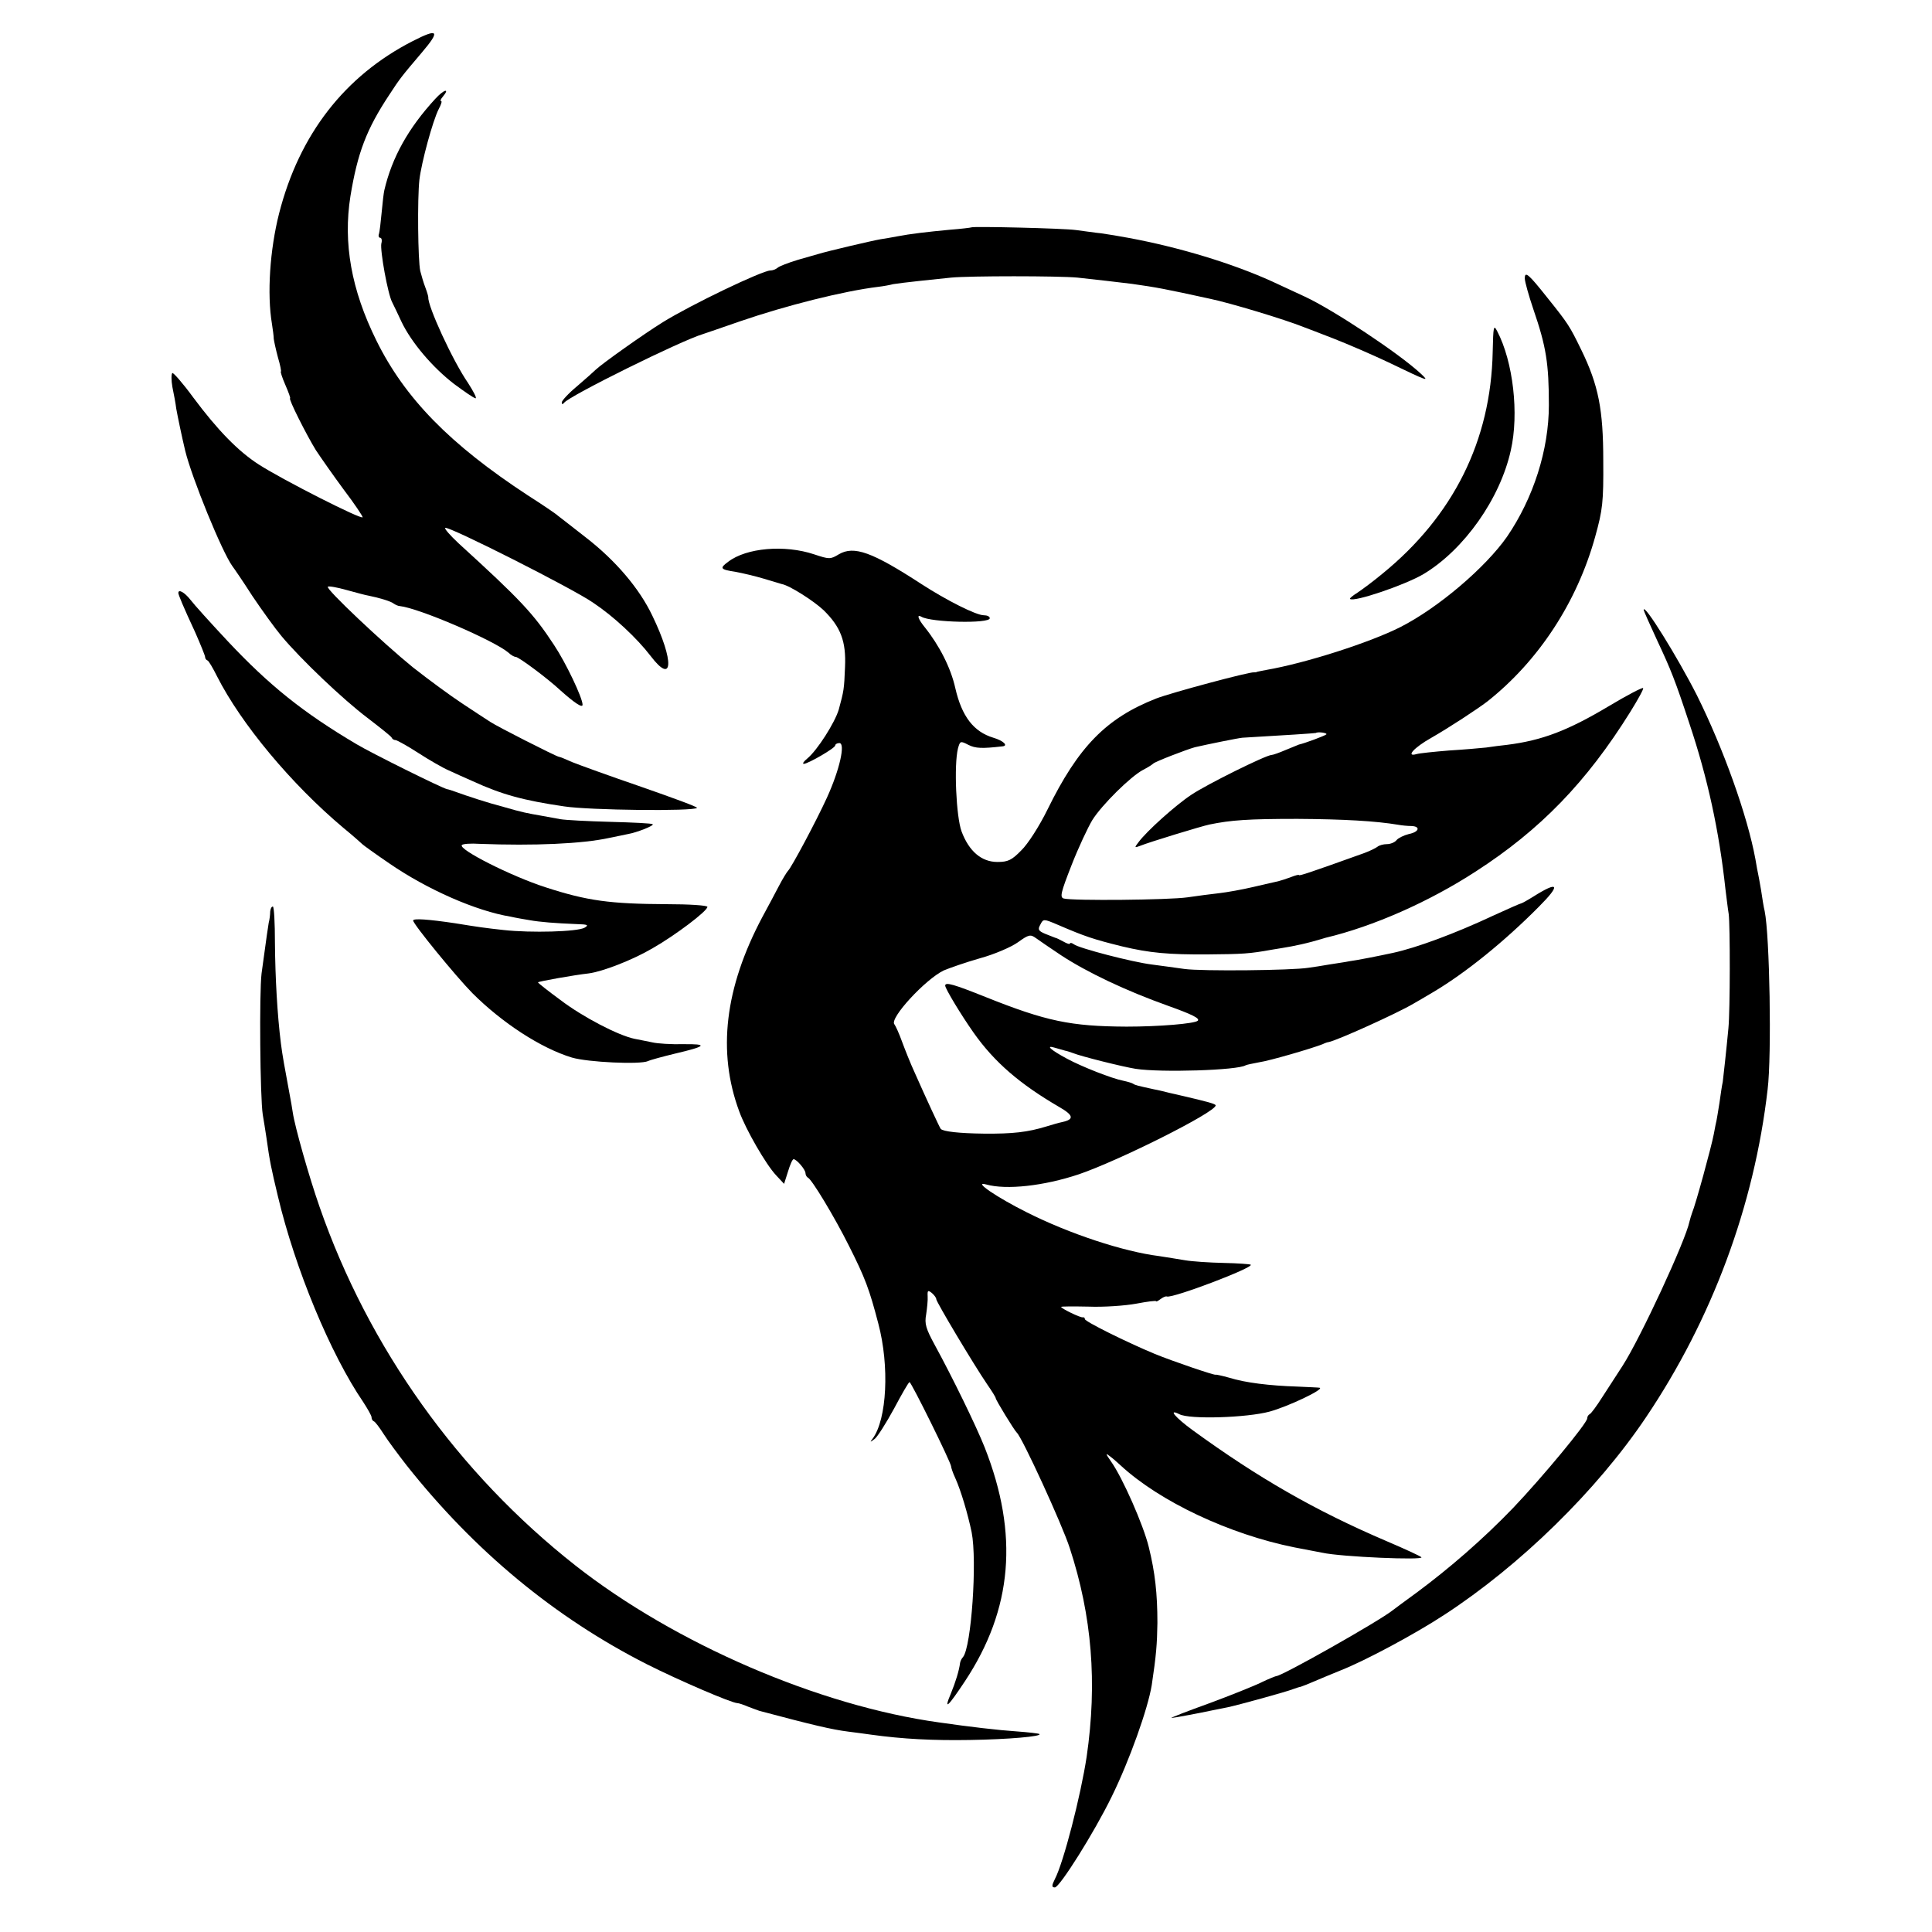 <?xml version="1.0" standalone="no"?>
<!DOCTYPE svg PUBLIC "-//W3C//DTD SVG 20010904//EN"
 "http://www.w3.org/TR/2001/REC-SVG-20010904/DTD/svg10.dtd">
<svg version="1.0" xmlns="http://www.w3.org/2000/svg"
 width="650pt" height="650pt" viewBox="0 0 650 650"
 preserveAspectRatio="xMidYMid meet">
<g transform="translate(0,650) scale(0.1,-0.1)"
fill="#000000" stroke="none">
<path d="M1389 6362 c-229 -117 -382 -314 -450 -580 -31 -122 -41 -271 -24
-372 3 -19 6 -42 6 -50 1 -8 7 -36 14 -62 8 -27 12 -48 10 -48 -2 0 4 -20 15
-45 11 -25 18 -45 16 -45 -7 0 55 -123 87 -175 18 -27 60 -87 94 -133 35 -46
63 -88 63 -92 0 -11 -268 125 -349 177 -70 45 -139 116 -221 226 -35 48 -67
84 -70 82 -4 -3 -4 -24 0 -47 5 -24 11 -56 13 -73 5 -28 19 -95 30 -141 22
-91 124 -341 159 -389 4 -5 35 -50 67 -100 33 -49 77 -110 98 -135 66 -79 207
-213 289 -275 43 -33 81 -63 82 -67 2 -5 8 -8 13 -8 4 0 39 -19 76 -43 37 -24
84 -51 103 -59 19 -9 55 -25 80 -36 98 -45 171 -65 308 -85 85 -13 436 -17
447 -5 3 3 -82 34 -188 71 -105 36 -210 74 -232 83 -22 10 -42 18 -45 18 -11
2 -206 101 -230 117 -14 9 -57 37 -96 63 -38 25 -113 80 -165 121 -101 82
-294 264 -286 271 3 3 31 -2 63 -11 33 -9 66 -18 74 -19 35 -7 76 -19 85 -27
6 -4 15 -8 20 -8 65 -7 318 -116 366 -157 8 -8 19 -14 24 -14 10 0 107 -72
152 -114 46 -41 73 -59 73 -47 0 23 -56 141 -96 201 -70 107 -115 154 -321
342 -28 26 -49 50 -45 52 11 7 431 -205 498 -252 69 -46 147 -119 193 -179 76
-100 80 -18 6 135 -44 93 -125 187 -223 263 -45 35 -88 69 -95 74 -6 6 -52 37
-102 69 -261 171 -413 326 -509 521 -84 170 -112 327 -87 485 24 146 54 225
130 340 37 57 43 64 110 143 63 74 56 83 -30 39z"/>
<path d="M1464 6167 c-90 -98 -145 -196 -171 -307 -2 -8 -6 -42 -9 -75 -3 -33
-7 -66 -9 -72 -3 -7 0 -13 4 -13 5 0 7 -9 4 -19 -5 -22 22 -173 37 -199 5 -10
19 -39 31 -65 33 -69 104 -153 177 -209 35 -26 67 -48 72 -48 5 0 -7 23 -25
51 -53 77 -137 261 -134 289 0 3 -4 17 -10 33 -6 15 -13 40 -17 55 -8 36 -10
244 -3 307 7 59 45 199 65 238 8 15 12 27 8 27 -4 0 -1 7 6 15 25 30 3 24 -26
-8z"/>
<path d="M3268 5735 c-2 -1 -34 -5 -73 -8 -75 -7 -134 -14 -175 -22 -14 -3
-40 -7 -58 -10 -29 -5 -178 -40 -207 -49 -5 -1 -37 -11 -70 -20 -33 -10 -64
-22 -69 -27 -6 -5 -16 -9 -24 -9 -27 0 -265 -114 -362 -174 -63 -39 -204 -139
-226 -160 -6 -6 -34 -31 -62 -55 -29 -24 -52 -49 -52 -55 0 -7 3 -7 8 -1 17
23 393 209 467 231 6 2 62 21 125 43 154 53 349 102 465 116 17 2 39 6 50 9
12 2 52 7 90 11 39 4 86 9 105 11 60 6 362 6 425 0 66 -7 133 -15 183 -21 85
-12 111 -17 262 -50 68 -14 253 -70 315 -95 11 -4 58 -22 104 -40 46 -18 127
-53 180 -78 139 -67 141 -67 111 -39 -73 68 -295 215 -390 259 -19 9 -69 32
-110 51 -132 60 -311 115 -485 147 -27 5 -68 12 -90 15 -22 2 -60 8 -85 11
-43 6 -347 13 -352 9z"/>
<path d="M5130 5563 c0 -10 13 -57 29 -104 43 -125 52 -182 52 -322 0 -150
-52 -313 -141 -443 -72 -103 -231 -239 -359 -304 -103 -52 -318 -121 -451
-144 -14 -3 -27 -5 -30 -6 -3 -2 -8 -2 -11 -2 -16 2 -280 -69 -329 -88 -168
-66 -262 -162 -366 -374 -27 -55 -66 -116 -88 -137 -32 -33 -45 -39 -80 -39
-54 0 -96 36 -121 103 -18 49 -26 223 -12 279 7 25 8 26 35 12 24 -12 45 -13
115 -5 20 2 3 19 -31 29 -66 20 -106 71 -128 167 -15 68 -54 144 -103 205 -22
27 -28 45 -11 35 31 -19 230 -24 230 -5 0 6 -9 10 -20 10 -26 0 -125 50 -210
105 -166 108 -227 130 -278 100 -28 -17 -32 -17 -83 0 -99 33 -228 22 -289
-25 -30 -22 -27 -26 25 -34 22 -4 65 -14 95 -23 30 -9 57 -17 60 -18 25 -4
107 -56 141 -88 57 -56 76 -104 72 -191 -3 -76 -4 -80 -21 -143 -13 -44 -72
-137 -106 -165 -12 -10 -17 -17 -12 -18 14 0 106 53 106 62 0 4 6 8 14 8 21 0
1 -90 -42 -184 -36 -79 -120 -236 -131 -246 -3 -3 -17 -25 -30 -50 -13 -25
-38 -72 -56 -105 -127 -239 -152 -454 -78 -654 22 -61 90 -179 124 -215 l27
-29 13 41 c7 23 15 42 19 42 10 0 40 -35 40 -47 0 -6 4 -13 8 -15 13 -5 90
-133 138 -229 55 -109 69 -147 99 -262 38 -143 29 -322 -19 -387 -10 -13 -9
-13 7 -1 9 7 39 54 65 102 26 49 49 89 52 89 6 0 140 -271 140 -284 0 -4 6
-22 14 -39 19 -42 42 -120 55 -182 19 -96 -1 -386 -29 -420 -5 -5 -9 -14 -10
-20 -3 -25 -15 -64 -31 -103 -25 -59 -10 -45 47 41 161 243 182 495 67 787
-28 71 -109 237 -167 343 -31 57 -36 73 -30 105 3 20 6 48 5 61 -1 20 1 21 14
11 8 -7 15 -16 15 -21 0 -9 126 -220 171 -286 16 -23 29 -44 29 -47 0 -6 63
-109 71 -116 18 -16 153 -310 178 -388 75 -229 93 -454 57 -702 -20 -132 -78
-357 -107 -412 -11 -22 -11 -28 0 -28 16 0 132 184 191 305 60 122 122 296
135 376 15 100 18 138 19 209 0 99 -8 170 -29 255 -18 74 -88 233 -127 288
-19 27 -19 30 -3 17 11 -8 26 -22 35 -30 132 -122 366 -232 585 -276 39 -7 81
-16 94 -18 63 -14 345 -26 333 -15 -4 4 -56 28 -117 54 -241 103 -432 213
-652 373 -59 43 -85 74 -45 54 34 -18 227 -12 304 9 62 17 184 75 168 80 -3 1
-36 2 -75 4 -94 3 -176 13 -230 30 -25 7 -45 11 -45 10 0 -4 -147 46 -205 70
-94 39 -235 109 -235 117 0 4 -3 7 -7 6 -8 -2 -73 30 -73 35 0 2 42 2 93 1 50
-2 122 3 160 10 37 7 67 11 67 8 0 -2 6 1 14 7 8 6 18 11 22 9 21 -6 292 97
282 107 -2 2 -43 5 -91 6 -48 1 -107 5 -130 9 -23 4 -62 10 -87 14 -120 15
-302 75 -445 147 -102 51 -184 107 -137 94 68 -19 194 -5 311 34 133 45 461
209 461 232 0 5 -25 12 -120 34 -3 1 -18 4 -35 8 -16 4 -40 10 -52 12 -55 12
-64 14 -71 19 -5 3 -19 7 -33 10 -37 7 -139 47 -189 74 -56 30 -74 47 -41 37
13 -4 29 -8 35 -10 6 -1 18 -5 26 -8 27 -11 167 -46 211 -53 85 -13 344 -5
370 12 4 2 24 6 45 10 35 5 176 46 214 61 8 4 17 7 20 7 30 6 231 97 285 129
11 6 43 25 70 41 107 64 236 168 352 285 75 75 68 89 -19 34 -21 -13 -39 -23
-42 -23 -2 0 -43 -18 -91 -40 -130 -61 -260 -109 -339 -126 -46 -10 -122 -25
-146 -28 -14 -3 -44 -7 -68 -11 -23 -4 -54 -9 -70 -11 -55 -9 -359 -12 -417
-4 -33 5 -82 11 -110 15 -65 8 -246 55 -262 68 -7 5 -13 6 -13 3 0 -4 -10 -1
-22 6 -13 7 -25 13 -28 13 -3 1 -18 7 -33 13 -24 10 -26 15 -17 31 10 20 11
20 58 0 93 -40 120 -49 217 -73 92 -22 157 -28 289 -27 116 1 139 2 216 16 19
3 49 8 65 11 17 3 48 10 70 16 22 6 42 12 45 13 160 38 348 121 505 223 217
140 373 301 520 537 26 42 46 78 43 80 -2 3 -54 -24 -114 -60 -139 -83 -225
-116 -344 -131 -19 -2 -51 -6 -70 -9 -19 -2 -75 -7 -125 -10 -49 -4 -98 -9
-109 -12 -38 -11 -9 22 50 55 61 35 154 96 188 122 172 136 302 334 363 555
25 90 28 116 27 255 0 172 -16 254 -74 373 -39 80 -44 88 -113 174 -65 82 -77
92 -77 66z m-668 -1534 c-6 -5 -73 -30 -92 -34 -3 -1 -22 -9 -44 -18 -21 -9
-43 -17 -48 -17 -18 0 -218 -99 -270 -134 -53 -35 -151 -123 -178 -160 -14
-18 -13 -19 5 -12 32 13 206 66 234 72 73 15 131 19 296 19 155 -1 263 -7 340
-20 11 -2 30 -4 43 -4 32 -1 27 -20 -8 -27 -16 -4 -35 -13 -41 -20 -6 -8 -21
-14 -33 -14 -12 0 -26 -4 -32 -9 -5 -4 -25 -14 -44 -21 -184 -66 -220 -78
-220 -74 0 2 -12 -1 -27 -7 -16 -6 -35 -12 -43 -14 -8 -2 -46 -10 -83 -19 -38
-9 -89 -18 -115 -21 -26 -3 -74 -9 -107 -14 -61 -9 -386 -12 -416 -4 -14 4
-10 20 26 112 23 59 55 127 70 152 32 51 129 147 171 169 16 8 31 18 34 21 5
6 111 47 140 55 43 10 147 31 160 32 140 8 245 15 247 16 7 5 41 0 35 -5z
m-892 -743 c87 -57 217 -119 360 -170 81 -29 107 -42 100 -50 -10 -10 -130
-20 -240 -20 -188 1 -270 18 -475 100 -105 42 -135 51 -135 38 0 -10 53 -98
96 -159 70 -99 155 -172 287 -249 49 -28 52 -42 11 -51 -10 -2 -35 -9 -54 -15
-62 -19 -113 -25 -210 -24 -83 1 -137 7 -145 16 -3 3 -49 102 -87 188 -14 30
-33 78 -43 105 -10 28 -22 54 -26 59 -17 20 104 151 166 181 19 8 73 27 122
41 48 13 106 38 128 54 36 26 42 27 60 14 11 -8 49 -34 85 -58z"/>
<path d="M5022 5316 c-6 -298 -132 -552 -372 -747 -30 -25 -68 -53 -83 -63
-16 -10 -27 -19 -25 -21 12 -12 186 47 248 84 136 82 257 253 293 416 28 123
8 298 -46 401 -12 23 -13 16 -15 -70z"/>
<path d="M600 4505 c0 -6 17 -47 57 -133 18 -41 33 -78 33 -82 0 -5 3 -10 8
-12 4 -1 18 -25 32 -53 81 -160 250 -363 425 -510 33 -27 62 -53 65 -56 3 -3
43 -32 90 -64 128 -88 292 -160 408 -179 17 -4 47 -9 65 -12 34 -6 83 -10 157
-13 37 -1 42 -3 27 -12 -24 -14 -181 -18 -272 -8 -64 7 -85 10 -165 23 -88 13
-140 17 -140 9 0 -12 143 -187 199 -244 100 -100 230 -185 335 -217 54 -16
230 -24 256 -12 8 4 49 15 90 25 107 25 114 33 29 32 -41 -1 -87 2 -104 6 -16
3 -43 9 -60 12 -54 11 -174 73 -250 131 -41 30 -75 57 -75 59 0 3 124 25 170
30 47 6 148 45 216 85 77 44 184 125 184 139 0 5 -62 9 -137 9 -190 1 -267 11
-408 57 -115 37 -295 128 -281 142 3 4 30 6 59 4 184 -7 346 0 437 20 28 6 57
12 63 13 29 5 88 28 83 33 -2 3 -67 6 -143 8 -76 2 -151 6 -168 9 -16 3 -43 8
-60 11 -52 9 -68 12 -130 30 -54 14 -124 37 -165 52 -8 3 -20 7 -26 8 -18 4
-254 121 -304 151 -181 107 -295 199 -434 347 -58 62 -114 124 -126 140 -19
24 -40 36 -40 22z"/>
<path d="M5530 4448 c0 -3 21 -50 46 -104 45 -96 60 -133 108 -279 61 -182
100 -361 121 -556 4 -30 8 -67 11 -84 5 -38 5 -325 -1 -385 -7 -75 -17 -164
-19 -180 -2 -8 -7 -40 -11 -70 -5 -30 -9 -57 -10 -60 -1 -3 -5 -23 -9 -45 -8
-43 -62 -240 -73 -265 -3 -8 -7 -22 -9 -30 -13 -64 -165 -392 -225 -485 -18
-27 -48 -75 -68 -105 -19 -30 -38 -56 -43 -58 -4 -2 -8 -8 -8 -14 0 -16 -150
-197 -249 -301 -101 -105 -214 -203 -326 -286 -38 -28 -74 -54 -80 -59 -45
-36 -372 -221 -391 -221 -2 0 -25 -9 -50 -21 -24 -12 -104 -44 -177 -71 -72
-26 -129 -48 -126 -49 6 0 98 17 139 26 14 3 36 7 50 10 34 7 201 53 220 61 8
3 20 7 26 8 6 2 27 10 45 18 19 8 59 25 89 37 84 33 253 124 349 187 255 166
513 418 679 665 222 330 364 712 409 1103 14 114 7 518 -10 600 -3 11 -8 43
-12 70 -5 28 -9 52 -10 55 -1 3 -5 25 -9 49 -27 147 -108 373 -197 552 -65
128 -179 312 -179 287z"/>
<path d="M909 3433 c0 -10 -2 -27 -5 -38 -3 -19 -6 -37 -24 -170 -8 -65 -5
-418 4 -475 3 -19 9 -53 12 -75 12 -86 16 -103 39 -200 58 -244 177 -531 287
-692 15 -23 28 -46 28 -51 0 -6 3 -12 8 -14 4 -1 19 -21 33 -43 14 -22 49 -69
77 -105 229 -289 499 -512 808 -669 107 -54 286 -131 305 -131 4 0 20 -5 36
-12 15 -6 33 -12 38 -14 177 -47 243 -63 300 -70 22 -3 56 -7 75 -10 108 -15
210 -20 332 -18 131 2 244 12 235 20 -2 2 -37 6 -78 9 -60 4 -155 15 -259 30
-405 56 -889 265 -1224 528 -394 310 -696 732 -861 1207 -35 100 -83 269 -90
317 -2 15 -7 42 -10 58 -18 97 -25 135 -30 175 -12 96 -19 220 -20 337 0 68
-3 123 -7 123 -5 0 -8 -8 -9 -17z"/>
</g>
</svg>
